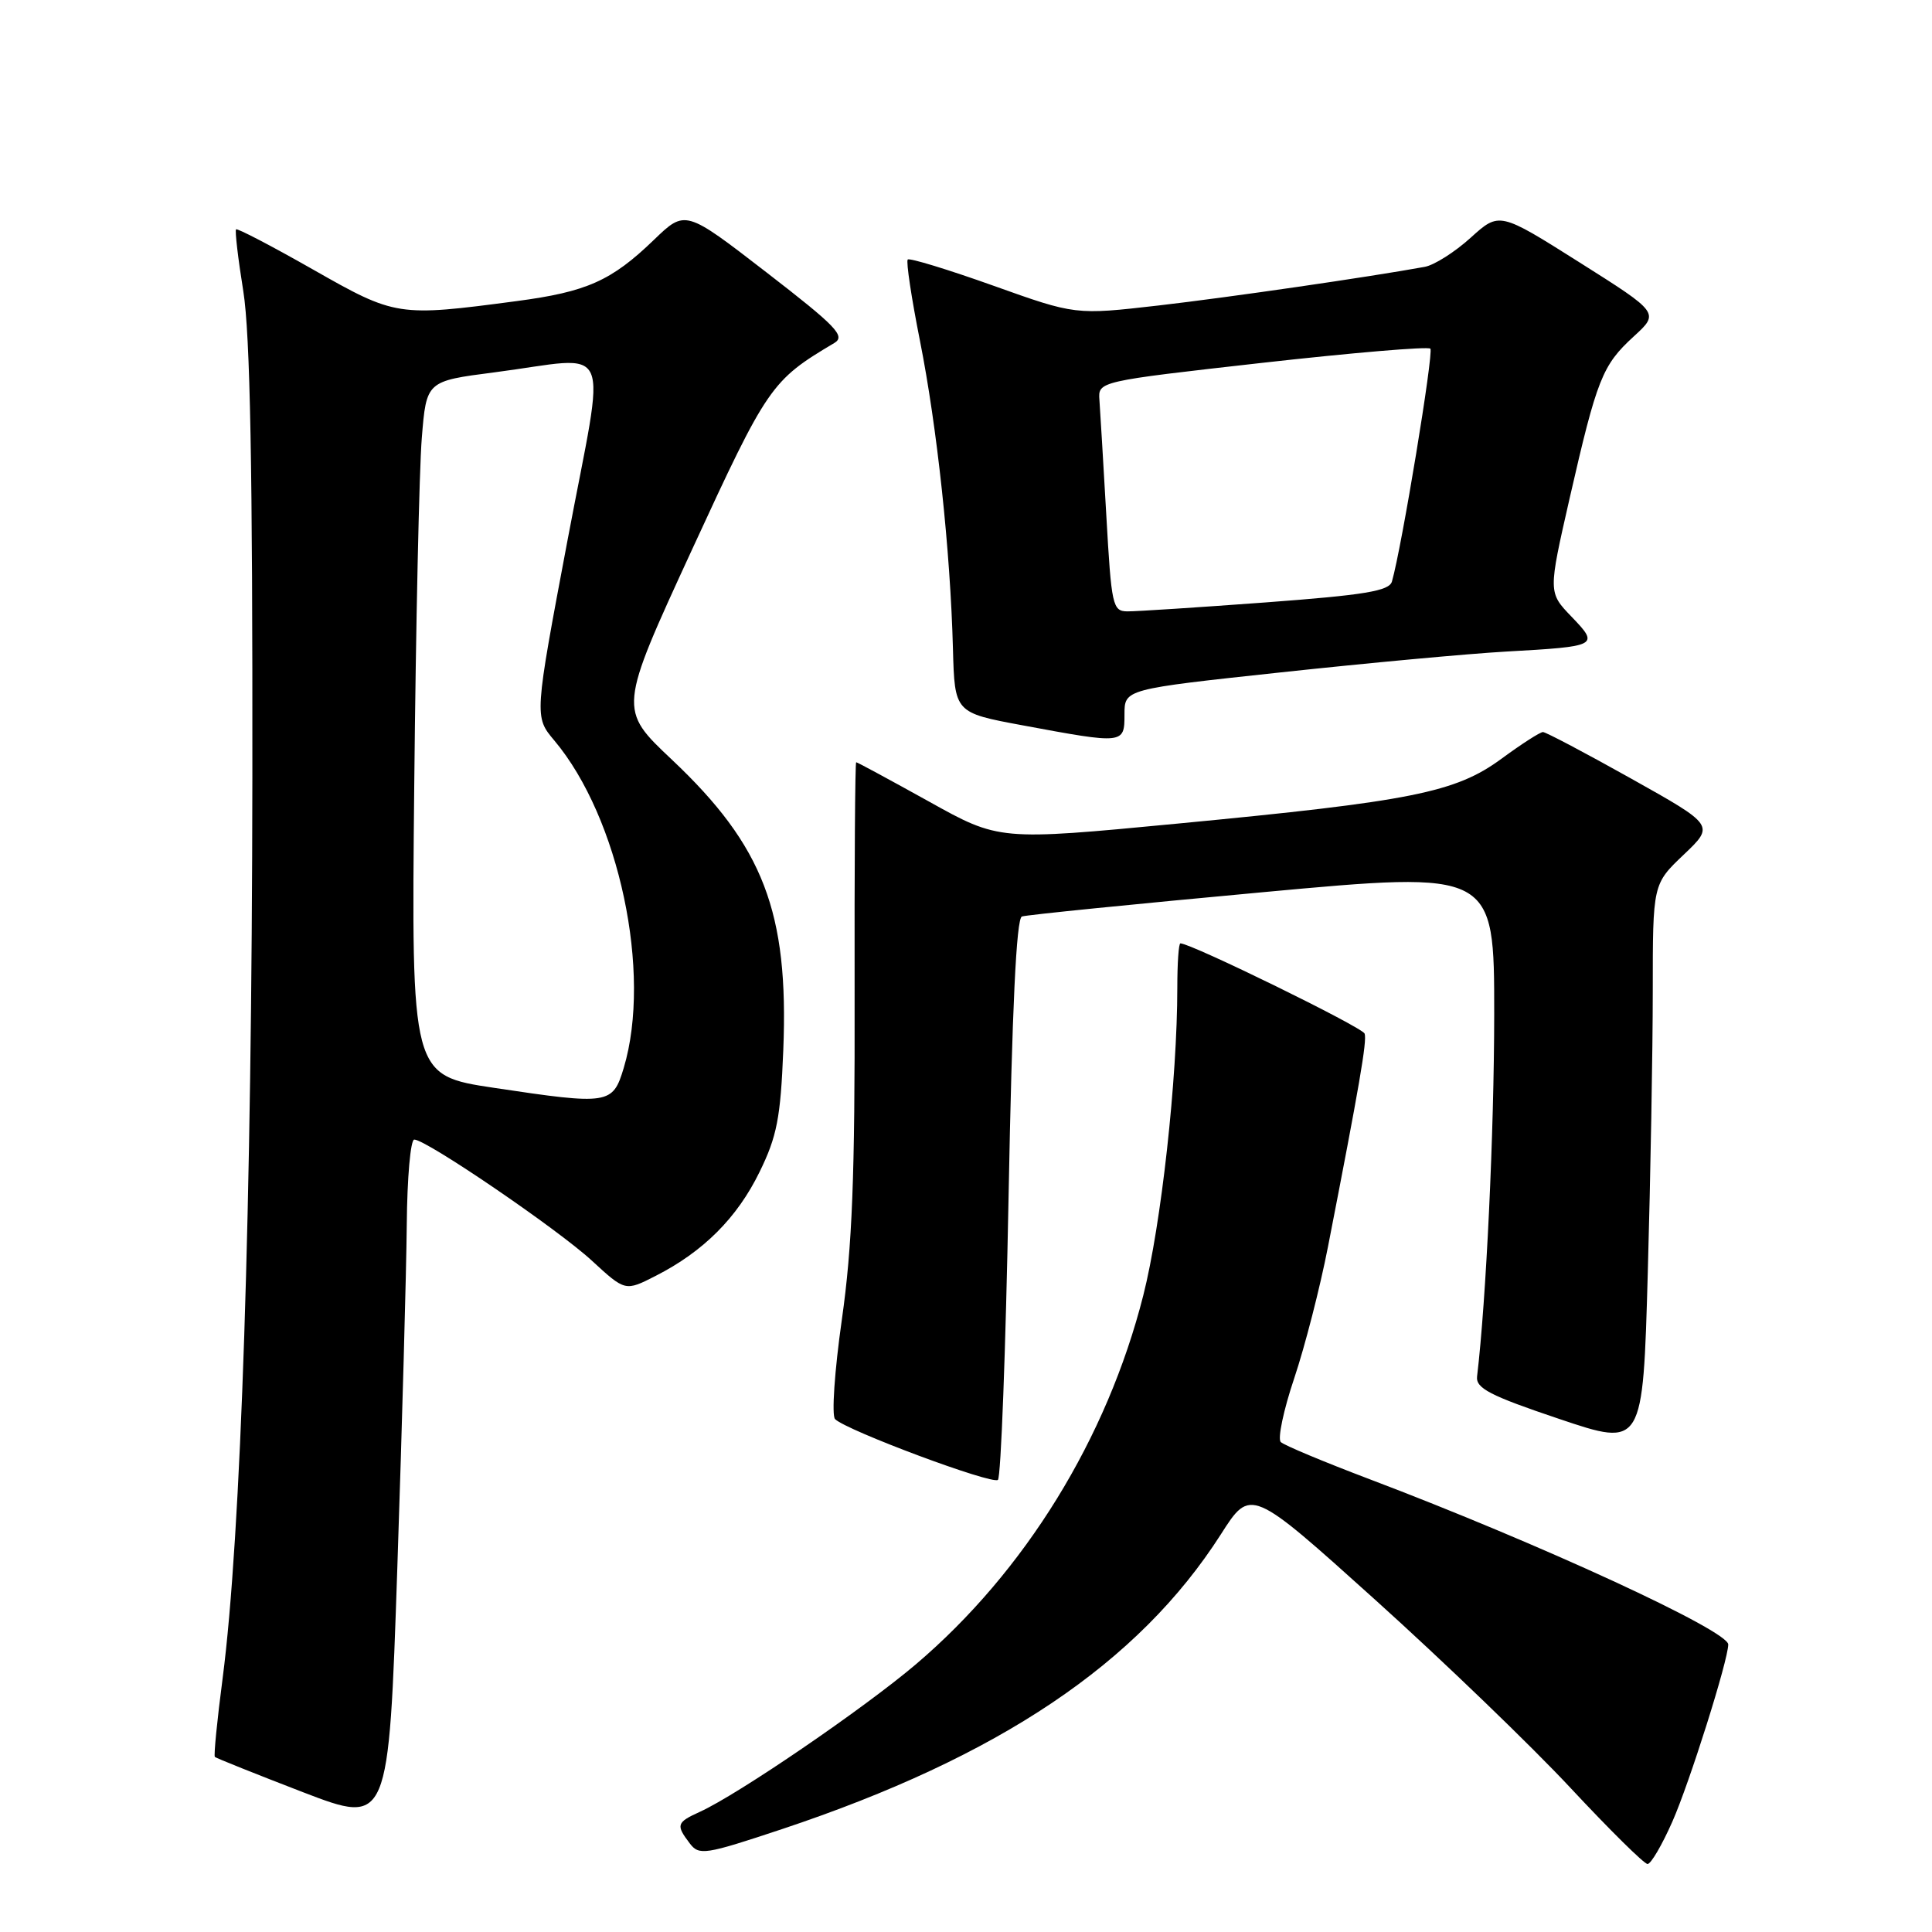 <?xml version="1.0" encoding="UTF-8" standalone="no"?>
<!DOCTYPE svg PUBLIC "-//W3C//DTD SVG 1.1//EN" "http://www.w3.org/Graphics/SVG/1.1/DTD/svg11.dtd" >
<svg xmlns="http://www.w3.org/2000/svg" xmlns:xlink="http://www.w3.org/1999/xlink" version="1.1" viewBox="0 0 256 256">
 <g >
 <path fill="currentColor"
d=" M 221.59 241.39 C 223.87 236.24 229.00 219.97 229.00 217.90 C 229.00 216.06 203.86 204.48 181.50 196.01 C 175.45 193.72 170.14 191.50 169.71 191.08 C 169.27 190.66 170.07 186.85 171.49 182.63 C 172.91 178.40 174.92 170.57 175.96 165.22 C 180.13 143.84 181.15 137.94 180.82 136.96 C 180.54 136.12 157.83 125.00 156.41 125.00 C 156.18 125.00 156.00 127.63 156.00 130.85 C 156.00 142.98 153.87 162.27 151.49 171.65 C 146.68 190.61 135.82 208.23 121.37 220.52 C 114.43 226.41 97.82 237.76 92.75 240.07 C 89.64 241.48 89.54 241.81 91.39 244.25 C 92.64 245.89 93.38 245.77 103.61 242.37 C 132.39 232.78 150.86 220.38 161.77 203.31 C 165.72 197.12 165.72 197.12 182.23 211.99 C 191.31 220.17 202.96 231.39 208.12 236.93 C 213.28 242.46 217.86 246.99 218.31 246.99 C 218.75 247.00 220.23 244.47 221.59 241.39 Z  M 53.90 162.25 C 53.95 156.06 54.40 151.00 54.89 151.00 C 56.49 151.00 73.90 162.87 78.43 167.05 C 82.85 171.12 82.85 171.12 86.90 169.05 C 93.20 165.84 97.68 161.36 100.64 155.30 C 102.95 150.59 103.43 148.12 103.79 139.12 C 104.52 120.87 101.15 112.10 89.04 100.67 C 81.95 93.99 81.95 93.99 91.69 72.84 C 101.72 51.09 102.17 50.43 110.55 45.45 C 112.07 44.54 110.84 43.26 101.56 36.09 C 90.80 27.78 90.80 27.78 86.65 31.78 C 81.01 37.22 77.75 38.67 68.44 39.90 C 52.73 41.98 52.42 41.94 41.49 35.72 C 36.04 32.62 31.44 30.22 31.28 30.39 C 31.11 30.55 31.54 34.25 32.24 38.59 C 33.15 44.31 33.48 62.12 33.44 103.00 C 33.38 159.86 31.94 203.64 29.50 222.38 C 28.77 227.95 28.31 232.63 28.47 232.80 C 28.63 232.96 33.88 235.06 40.13 237.47 C 51.50 241.83 51.50 241.83 52.65 207.67 C 53.28 188.88 53.84 168.44 53.90 162.25 Z  M 133.64 158.63 C 134.11 133.59 134.67 121.69 135.41 121.44 C 136.01 121.23 150.34 119.79 167.25 118.23 C 198.00 115.39 198.00 115.39 197.99 134.45 C 197.98 149.97 196.93 172.25 195.72 182.39 C 195.54 183.95 197.40 184.92 206.59 188.01 C 217.69 191.75 217.69 191.75 218.34 168.63 C 218.70 155.91 219.00 139.12 219.00 131.33 C 219.00 117.15 219.00 117.15 223.10 113.25 C 227.19 109.36 227.19 109.36 216.16 103.18 C 210.09 99.78 204.82 97.00 204.45 97.00 C 204.07 97.00 201.60 98.59 198.95 100.54 C 192.86 105.01 187.07 106.17 155.94 109.14 C 132.39 111.39 132.39 111.39 123.06 106.19 C 117.92 103.34 113.60 101.00 113.45 101.00 C 113.30 101.00 113.21 114.84 113.24 131.75 C 113.29 155.95 112.93 165.13 111.55 174.85 C 110.58 181.65 110.18 187.57 110.65 188.04 C 112.17 189.55 131.48 196.75 132.23 196.09 C 132.63 195.73 133.26 178.88 133.64 158.63 Z  M 149.00 94.66 C 149.00 91.32 149.00 91.32 169.75 89.09 C 181.16 87.86 194.55 86.62 199.50 86.34 C 211.79 85.65 211.94 85.57 208.24 81.72 C 205.14 78.50 205.14 78.50 207.99 66.00 C 211.61 50.18 212.31 48.40 216.47 44.59 C 219.89 41.46 219.89 41.46 209.28 34.76 C 198.67 28.06 198.67 28.06 194.86 31.51 C 192.77 33.40 190.03 35.14 188.78 35.36 C 181.31 36.72 162.94 39.39 153.50 40.48 C 142.50 41.74 142.50 41.74 131.61 37.85 C 125.61 35.71 120.51 34.15 120.28 34.39 C 120.04 34.63 120.77 39.48 121.90 45.16 C 124.17 56.59 125.93 72.98 126.27 85.97 C 126.50 94.44 126.50 94.44 135.50 96.11 C 148.94 98.61 149.00 98.60 149.00 94.66 Z  M 65.50 144.15 C 54.50 142.50 54.50 142.50 54.89 104.04 C 55.10 82.89 55.55 62.19 55.89 58.04 C 56.50 50.50 56.50 50.50 65.50 49.34 C 81.56 47.26 80.32 44.45 75.22 71.48 C 70.79 94.96 70.79 94.96 73.45 98.12 C 82.04 108.34 86.41 128.94 82.65 141.50 C 81.19 146.35 80.71 146.43 65.50 144.15 Z  M 146.59 68.25 C 146.19 61.24 145.78 54.38 145.68 53.01 C 145.50 50.53 145.50 50.53 167.24 48.08 C 179.19 46.74 189.22 45.89 189.53 46.20 C 190.00 46.67 185.74 72.54 184.44 77.05 C 184.08 78.31 180.87 78.84 167.75 79.82 C 158.81 80.48 150.56 81.02 149.40 81.01 C 147.42 81.00 147.27 80.29 146.59 68.25 Z "/>
</g>
</svg>